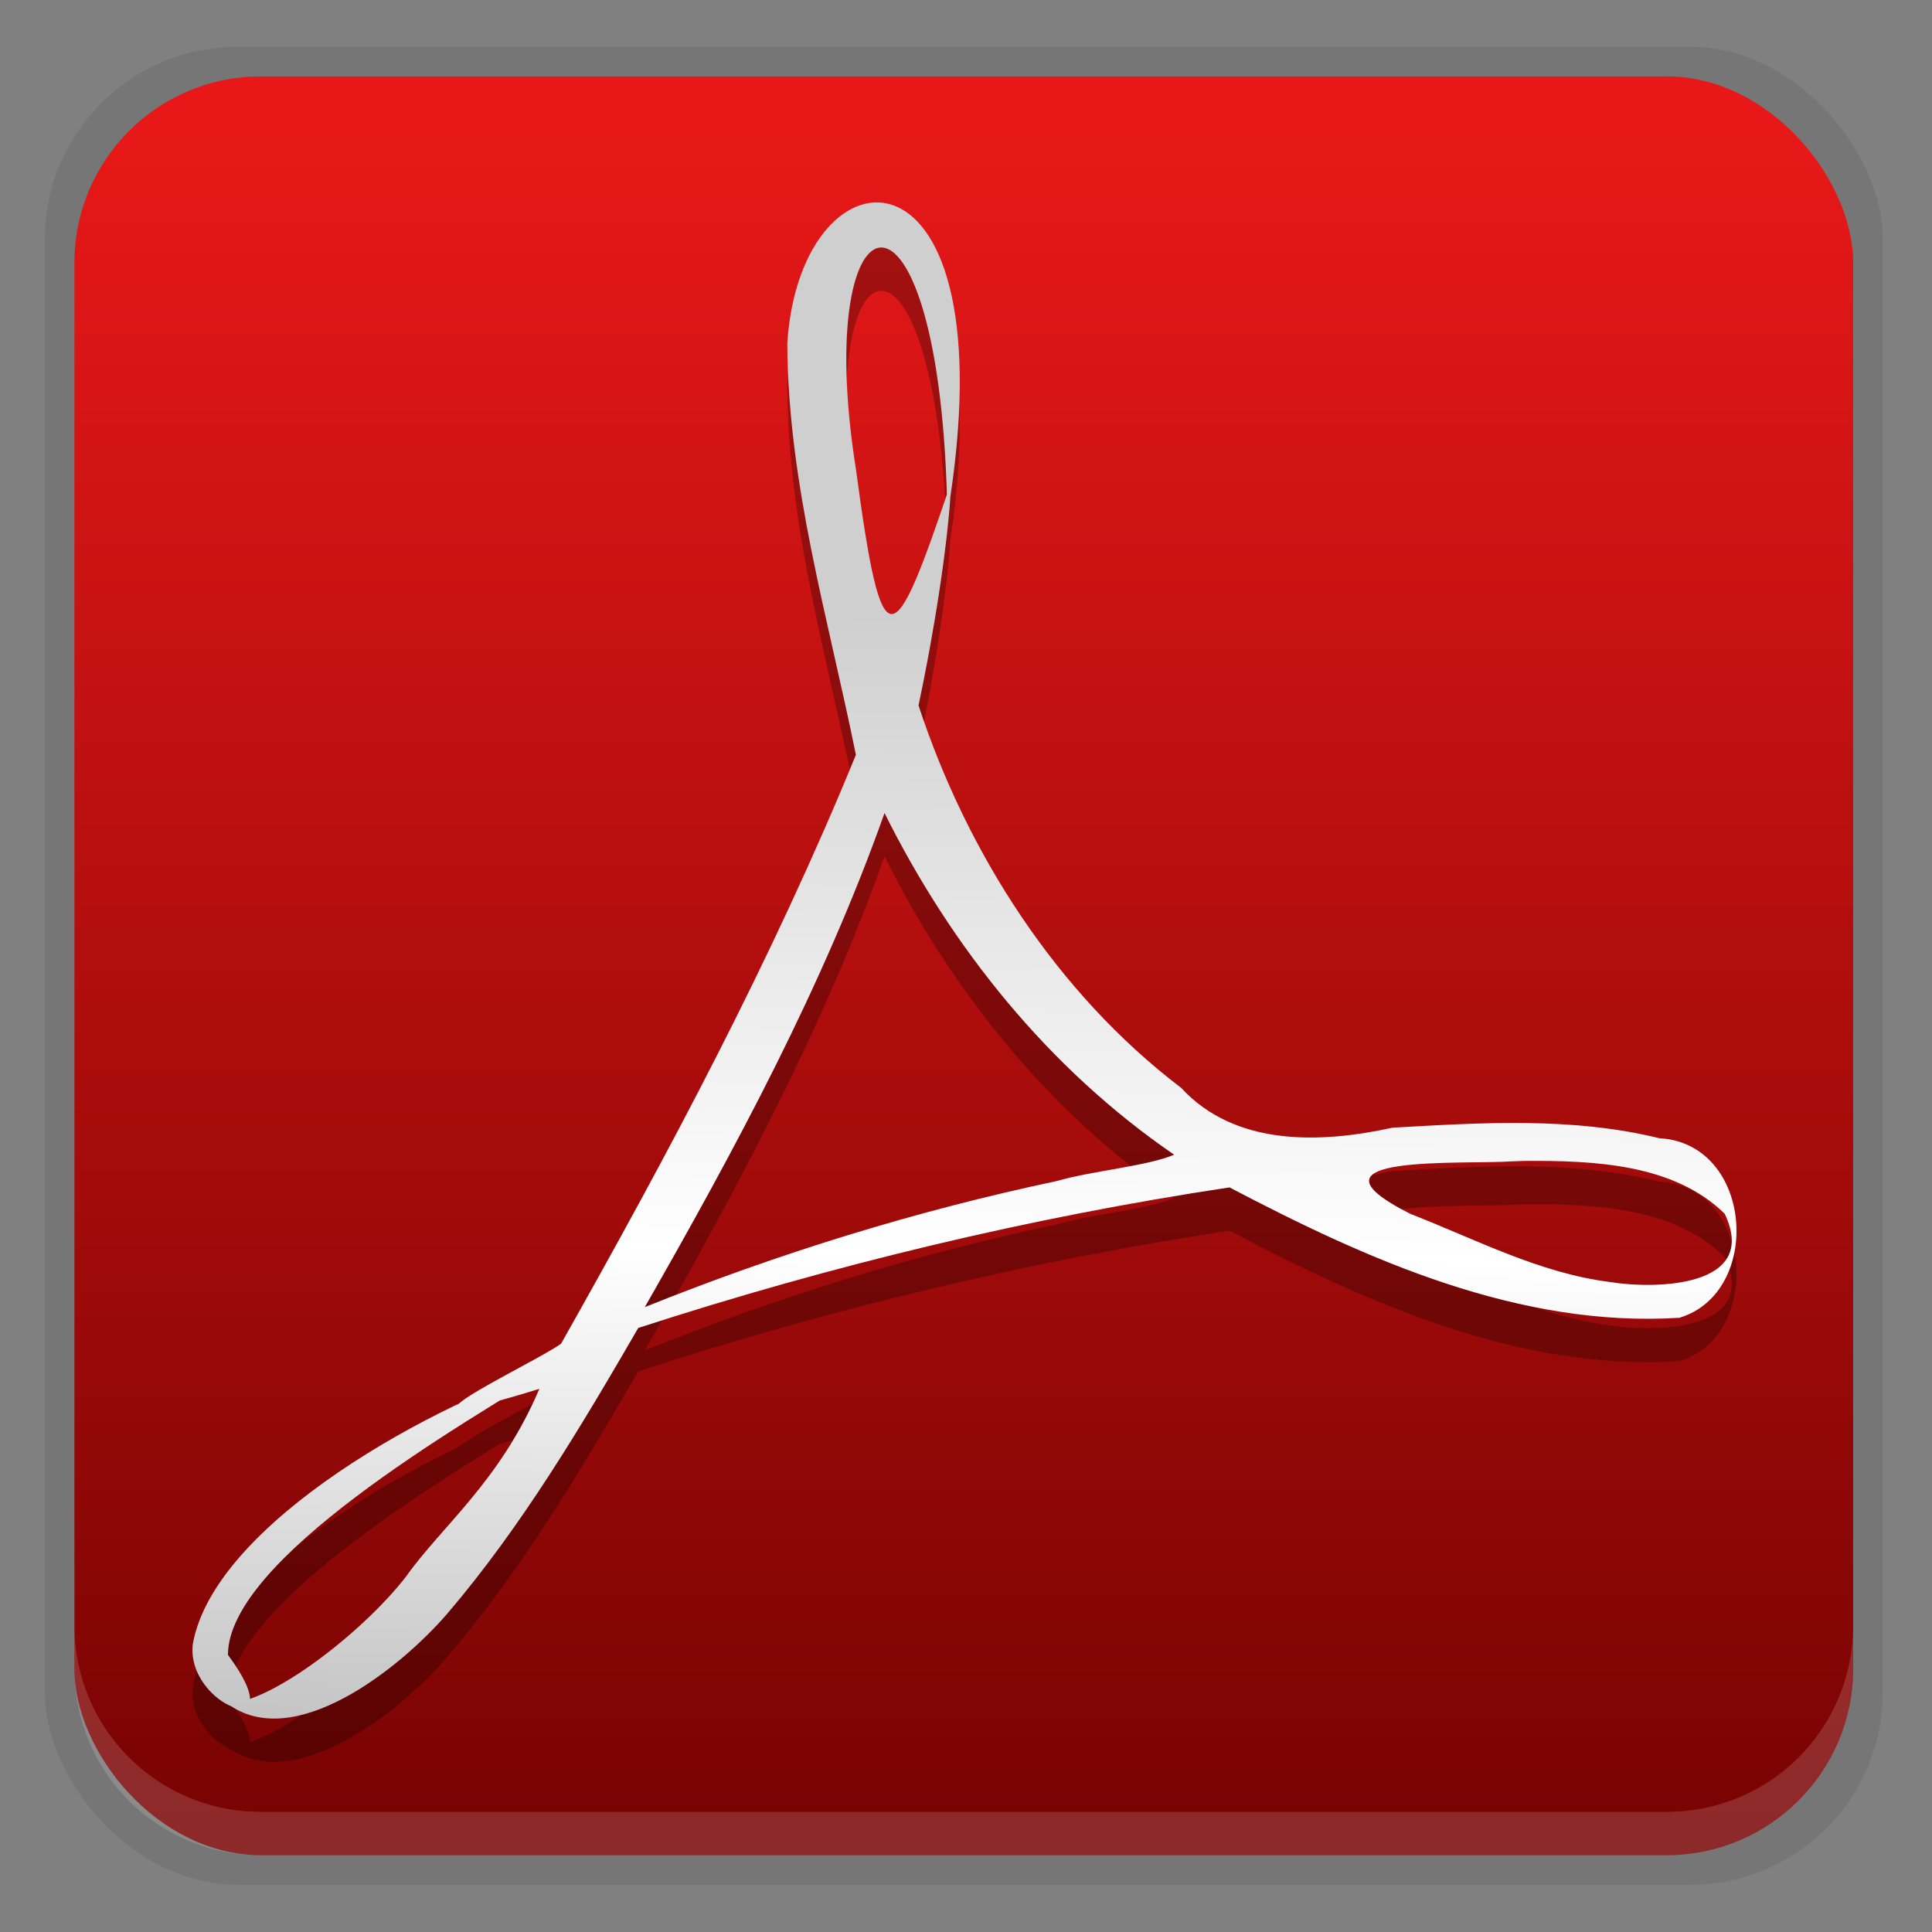 <svg xmlns="http://www.w3.org/2000/svg" xmlns:svg="http://www.w3.org/2000/svg" xmlns:xlink="http://www.w3.org/1999/xlink" id="svg2" width="48" height="48" version="1.1" viewBox="0 0 48 48"><rect x="0" y="0" width="48" height="48" fill="#808080" stroke="none"/><defs id="defs22"><linearGradient id="linearGradient4376"><stop id="stop4378" offset="0" stop-color="#770302" stop-opacity="1"/><stop id="stop4380" offset="1" stop-color="#e81818" stop-opacity="1"/></linearGradient><linearGradient id="linearGradient4261"><stop id="stop4263" offset="0" stop-color="#000" stop-opacity="1"/><stop id="stop4265" offset="1" stop-color="#000" stop-opacity="0"/></linearGradient><linearGradient id="linearGradient49897"><stop id="stop49899" offset="0" stop-color="#176875" stop-opacity="1"/><stop id="stop49901" offset="1" stop-color="#186a77" stop-opacity="1"/></linearGradient><linearGradient id="linearGradient4536"><stop id="stop4538" offset="0" stop-color="#b6b6b6" stop-opacity="1"/><stop id="stop4544" offset=".482" stop-color="#fff" stop-opacity="1"/><stop id="stop4540" offset="1" stop-color="#cfcfcf" stop-opacity="1"/></linearGradient><linearGradient id="linearGradient4492"><stop id="stop4494" offset="0" stop-color="#165dc2" stop-opacity="1"/><stop id="stop4496" offset="1" stop-color="#1680c2" stop-opacity="1"/></linearGradient><filter id="filter4672" color-interpolation-filters="sRGB"><feGaussianBlur id="feGaussianBlur4674" stdDeviation="19.54"/></filter><filter id="filter4680" color-interpolation-filters="sRGB"><feDiffuseLighting id="feDiffuseLighting4682"/></filter><linearGradient id="linearGradient4498-3" x1="32.948" x2="41.58" y1="16.16" y2="6.42" gradientTransform="translate(-29.321,-3.241)" gradientUnits="userSpaceOnUse" xlink:href="#linearGradient4492"/><linearGradient id="linearGradient4542-0" x1="29.321" x2="44.279" y1="10.72" y2="10.72" gradientTransform="translate(-29.321,-3.241)" gradientUnits="userSpaceOnUse" xlink:href="#linearGradient4536"/><linearGradient id="linearGradient3244"><stop id="stop3246" offset="0" stop-color="#d0611f" stop-opacity="1"/><stop id="stop3248" offset="1" stop-color="#f77a2c" stop-opacity="1"/></linearGradient><linearGradient id="linearGradient3242-3" x1="78.897" x2="78.897" y1="1042.14" y2="982.428" gradientTransform="matrix(0.494,0,0,0.494,-34.112,-485.662)" gradientUnits="userSpaceOnUse" xlink:href="#linearGradient3244"/><symbol id="icon-refresh" viewBox="0 0 24 28"><title id="title9852">refresh</title><path id="path9854" d="M23.609 16.5c0 0.031 0 0.078-0.016 0.109-1.328 5.531-5.891 9.391-11.656 9.391-3.047 0-6-1.203-8.219-3.313l-2.016 2.016c-0.187 0.187-0.438 0.297-0.703 0.297-0.547 0-1-0.453-1-1v-7c0-0.547 0.453-1 1-1h7c0.547 0 1 0.453 1 1 0 0.266-0.109 0.516-0.297 0.703l-2.141 2.141c1.469 1.375 3.422 2.156 5.437 2.156 2.781 0 5.359-1.437 6.813-3.813 0.375-0.609 0.562-1.203 0.828-1.828 0.078-0.219 0.234-0.359 0.469-0.359h3c0.281 0 0.5 0.234 0.5 0.5zM24 4v7c0 0.547-0.453 1-1 1h-7c-0.547 0-1-0.453-1-1 0-0.266 0.109-0.516 0.297-0.703l2.156-2.156c-1.484-1.375-3.437-2.141-5.453-2.141-2.781 0-5.359 1.437-6.813 3.813-0.375 0.609-0.562 1.203-0.828 1.828-0.078 0.219-0.234 0.359-0.469 0.359h-3.109c-0.281 0-0.5-0.234-0.5-0.5v-0.109c1.344-5.547 5.953-9.391 11.719-9.391 3.063 0 6.047 1.219 8.266 3.313l2.031-2.016c0.187-0.187 0.438-0.297 0.703-0.297 0.547 0 1 0.453 1 1z" class="path1"/></symbol><symbol id="symbol5687"><title id="title5689">Replay</title><path id="path5691" stroke="none" d="M24 10V2L14 12l10 10v-8c6.63 0 12 5.37 12 12s-5.37 12-12 12-12-5.37-12-12H8c0 8.84 7.16 16 16 16s16-7.16 16-16-7.16-16-16-16z"/></symbol><symbol id="symbol20353"><title id="title20355">Refresh</title><path id="path20357" stroke="none" d="M35.3 12.7C32.41 9.8 28.42 8 24 8 15.16 8 8.02 15.16 8.02 24S15.16 40 24 40c7.45 0 13.69-5.1 15.46-12H35.3c-1.65 4.66-6.07 8-11.3 8-6.63 0-12-5.37-12-12s5.37-12 12-12c3.31 0 6.28 1.38 8.45 3.55L26 22h14V8l-4.7 4.7z"/></symbol><linearGradient id="linearGradient49903-2" x1="24.334" x2="24.334" y1="44.352" y2="-.6" gradientUnits="userSpaceOnUse" xlink:href="#linearGradient49897"/><linearGradient id="linearGradient50365" x1="24.334" x2="24.334" y1="44.352" y2="-.6" gradientTransform="matrix(1.051,0,0,1.051,-1.236,-1.106)" gradientUnits="userSpaceOnUse" xlink:href="#linearGradient49897"/><linearGradient id="linearGradient4267" x1="8.02" x2="40" y1="24" y2="24" gradientUnits="userSpaceOnUse" xlink:href="#linearGradient4261"/><linearGradient id="linearGradient4382" x1="20.802" x2="21.421" y1="48.629" y2="13.003" gradientTransform="matrix(0.899,0,0,0.899,1.611,3.139)" gradientUnits="userSpaceOnUse" xlink:href="#linearGradient4536"/><linearGradient id="linearGradient4390" x1="23.08" x2="23.08" y1="45.285" y2="3.801" gradientTransform="matrix(1.077,0,0,1.077,-1.848,-1.848)" gradientUnits="userSpaceOnUse" xlink:href="#linearGradient4376"/></defs><g id="layer6" display="none" opacity="1"><rect marker-start="none" style="isolation:auto;mix-blend-mode:normal;solid-color:#000;solid-opacity:1;marker:none" id="rect49905" width="60" height="60" x="-6" y="-6" fill="#fff" fill-opacity="1" fill-rule="nonzero" stroke="none" stroke-dasharray="none" stroke-dashoffset="0" stroke-linecap="butt" stroke-linejoin="miter" stroke-miterlimit="4" stroke-opacity="1" stroke-width=".201" marker-end="none" marker-mid="none" clip-rule="nonzero" color="#000" color-interpolation="sRGB" color-interpolation-filters="linearRGB" color-rendering="auto" display="inline" enable-background="accumulate" image-rendering="auto" opacity="1" overflow="visible" paint-order="normal" rx="0" ry="0" shape-rendering="auto" text-rendering="auto" visibility="visible"/></g><g id="layer7" display="inline"><rect id="rect4356" width="0" height="0" x="0" y="0" fill="red" fill-opacity="1" fill-rule="nonzero" stroke="none" stroke-dasharray="none" stroke-dashoffset="0" stroke-linecap="round" stroke-linejoin="miter" stroke-miterlimit="4" stroke-opacity=".771" stroke-width=".618" marker-end="none" marker-mid="none" marker-start="none" clip-rule="nonzero" color="#000" color-interpolation="sRGB" color-interpolation-filters="linearRGB" color-rendering="auto" display="inline" enable-background="accumulate" image-rendering="auto" opacity="1" overflow="visible" paint-order="normal" shape-rendering="auto" text-rendering="auto" visibility="visible" style="isolation:auto;mix-blend-mode:normal;solid-color:#000;solid-opacity:1;marker:none"/><path id="path4267" fill="#d80027" stroke="none" stroke-dasharray="none" stroke-miterlimit="4" stroke-opacity="1" stroke-width="1.4" d="m 105.237,26.524 c -0.901,-0.888 -2.899,-1.358 -5.939,-1.397 -2.058,-0.023 -4.535,0.159 -7.14,0.523 -1.167,-0.673 -2.369,-1.406 -3.313,-2.288 -2.539,-2.371 -4.658,-5.661 -5.979,-9.28 0.086,-0.338 0.159,-0.635 0.227,-0.938 0,0 1.43,-8.123 1.051,-10.869 -0.052,-0.377 -0.084,-0.486 -0.185,-0.779 l -0.124,-0.319 c -0.389,-0.897 -1.152,-1.848 -2.347,-1.796 l -0.701,-0.022 -0.019,-3.81e-4 c -1.333,0 -2.42,0.682 -2.705,1.701 -0.867,3.197 0.028,7.98 1.649,14.174 l -0.415,1.009 c -1.161,2.83 -2.616,5.68 -3.9,8.195 l -0.167,0.327 c -1.35,2.643 -2.576,4.886 -3.687,6.787 l -1.147,0.606 c -0.084,0.044 -2.049,1.084 -2.51,1.363 -3.911,2.335 -6.503,4.986 -6.933,7.09 -0.137,0.671 -0.035,1.53 0.661,1.928 l 1.109,0.558 c 0.481,0.241 0.989,0.363 1.508,0.363 2.786,0 6.02,-3.47 10.475,-11.245 5.144,-1.675 11,-3.067 16.133,-3.834 3.911,2.202 8.722,3.732 11.759,3.732 0.539,0 1.004,-0.051 1.381,-0.151 0.582,-0.154 1.073,-0.486 1.372,-0.937 0.589,-0.886 0.709,-2.108 0.549,-3.358 -0.048,-0.371 -0.344,-0.83 -0.665,-1.143 z M 63.629,41.346 c 0.508,-1.389 2.519,-4.135 5.492,-6.571 0.187,-0.152 0.647,-0.583 1.069,-0.984 -3.109,4.959 -5.191,6.935 -6.561,7.555 z M 81.239,0.795 c 0.895,0 1.405,2.257 1.447,4.373 0.042,2.116 -0.453,3.601 -1.067,4.7 C 81.111,8.241 80.865,5.677 80.865,4 c 0,0 -0.037,-3.205 0.374,-3.205 z m -5.253,28.898 c 0.624,-1.117 1.273,-2.294 1.936,-3.543 1.617,-3.057 2.638,-5.449 3.398,-7.416 1.512,2.751 3.396,5.09 5.61,6.965 0.276,0.234 0.569,0.469 0.876,0.703 -4.502,0.891 -8.394,1.974 -11.82,3.291 z m 28.386,-0.254 c -0.274,0.171 -1.06,0.271 -1.565,0.271 -1.631,0 -3.648,-0.746 -6.477,-1.958 1.087,-0.08 2.083,-0.121 2.977,-0.121 1.636,0 2.12,-0.007 3.719,0.401 1.599,0.408 1.619,1.237 1.345,1.408 z" display="inline"/><g id="g4403" transform="matrix(0.957,0,0,0.957,0.977,1.027)"><rect id="rect904" width="47.715" height="47.715" x=".143" y=".143" fill="#000" fill-opacity=".082" fill-rule="nonzero" stroke="none" stroke-dasharray="none" stroke-dashoffset="0" stroke-linecap="square" stroke-linejoin="miter" stroke-miterlimit="4" stroke-opacity="1" stroke-width="1.25" marker-end="none" marker-mid="none" marker-start="none" clip-rule="nonzero" color="#000" color-interpolation="sRGB" color-interpolation-filters="linearRGB" color-rendering="auto" display="inline" enable-background="accumulate" image-rendering="auto" opacity="1" overflow="visible" paint-order="normal" ry="4.998" shape-rendering="auto" text-rendering="auto" visibility="visible" style="isolation:auto;mix-blend-mode:normal;solid-color:#000;solid-opacity:1;marker:none"/><rect marker-mid="none" style="isolation:auto;mix-blend-mode:normal;solid-color:#000;solid-opacity:1;marker:none" id="rect4324" width="46.178" height="46.178" x=".911" y=".911" fill="url(#linearGradient4390)" fill-opacity="1" fill-rule="nonzero" stroke="none" stroke-dasharray="none" stroke-dashoffset="0" stroke-linecap="square" stroke-linejoin="miter" stroke-miterlimit="4" stroke-opacity="1" stroke-width="1.209" marker-end="none" marker-start="none" clip-rule="nonzero" color="#000" color-interpolation="sRGB" color-interpolation-filters="linearRGB" color-rendering="auto" display="inline" enable-background="accumulate" image-rendering="auto" opacity="1" overflow="visible" paint-order="normal" ry="4.837" shape-rendering="auto" text-rendering="auto" visibility="visible"/><path id="path908" fill="#000" fill-opacity=".275" stroke="none" stroke-dasharray="none" stroke-miterlimit="4" stroke-opacity="1" stroke-width=".675" d="m 19.418,8.96 c 0.017,3.663 1.061,7.128 1.781,10.689 -2.161,5.28 -4.851,10.323 -7.654,15.286 -0.765,0.553 -5.342,2.645 -0.564,1.173 -1.02,2.399 -2.521,3.55 -3.457,4.868 -1.12,1.45 -3.514,3.297 -4.643,3.301 1.707,1.283 4.456,-0.881 5.714,-2.337 1.934,-2.269 3.463,-4.842 4.954,-7.413 5.007,-1.626 10.143,-2.865 15.35,-3.649 3.592,1.887 7.529,3.646 11.679,3.385 2.174,-0.656 1.92,-4.526 -0.521,-4.662 -2.259,-0.555 -4.63,-0.404 -6.929,-0.273 -1.867,0.41 -4.079,0.492 -5.487,-1.036 -3.243,-2.468 -5.561,-6.107 -6.816,-9.926 0.369,-1.733 0.784,-4.221 0.849,-5.81 -1.513,4.5 -1.791,4.775 -2.475,-0.329 -1.183,-7.466 2.224,-8.268 2.375,1.207 C 25.264,3.372 19.765,3.61 19.418,8.96 Z m 2.525,12.2 c 1.748,3.511 4.27,6.643 7.518,8.869 -0.697,0.298 -2.13,0.417 -3.047,0.684 -3.654,0.772 -7.231,1.88 -10.695,3.273 2.361,-4.13 4.627,-8.332 6.223,-12.826 z m 16.657,9.03 c 1.758,-0.008 3.829,0.073 5.153,1.371 0.915,1.914 -1.792,1.968 -2.986,1.772 -1.828,-0.232 -3.476,-1.107 -5.171,-1.767 -3.121,-1.573 1.431,-1.274 2.641,-1.365 l 0.363,-0.012 z m -25.039,5.249 c -3.24,0.976 -9.008,4.14 -9.576,7.291 -0.194,1.621 2.666,2.645 0.912,0.284 8.004e-4,-2.458 5.921,-5.923 8.664,-7.575 z" display="inline"/><path id="path4358" fill="url(#linearGradient4382)" fill-opacity="1" stroke="none" stroke-dasharray="none" stroke-miterlimit="4" stroke-opacity="1" stroke-width=".675" d="m 19.418,7.835 c 0.017,3.663 1.061,7.128 1.781,10.689 -2.161,5.28 -4.851,10.323 -7.654,15.286 -0.765,0.553 -5.342,2.645 -0.564,1.173 -1.02,2.399 -2.521,3.55 -3.457,4.868 -1.12,1.45 -3.514,3.297 -4.643,3.301 1.707,1.283 4.456,-0.881 5.714,-2.337 1.934,-2.269 3.463,-4.842 4.954,-7.413 5.007,-1.626 10.143,-2.865 15.35,-3.649 3.592,1.887 7.529,3.646 11.679,3.385 2.174,-0.656 1.92,-4.526 -0.521,-4.662 -2.259,-0.555 -4.63,-0.404 -6.929,-0.273 -1.867,0.41 -4.079,0.492 -5.487,-1.036 -3.243,-2.468 -5.561,-6.107 -6.816,-9.926 0.369,-1.733 0.784,-4.221 0.849,-5.81 -1.513,4.5 -1.791,4.775 -2.475,-0.329 -1.183,-7.466 2.224,-8.268 2.375,1.207 1.69,-10.062 -3.809,-9.824 -4.156,-4.474 z m 2.525,12.2 c 1.748,3.511 4.27,6.643 7.518,8.869 -0.697,0.298 -2.13,0.417 -3.047,0.684 -3.654,0.772 -7.231,1.88 -10.695,3.273 2.361,-4.13 4.627,-8.332 6.223,-12.826 z m 16.657,9.03 c 1.758,-0.008 3.829,0.073 5.153,1.371 0.915,1.914 -1.792,1.968 -2.986,1.772 -1.828,-0.232 -3.476,-1.107 -5.171,-1.767 -3.121,-1.573 1.431,-1.274 2.641,-1.365 l 0.363,-0.012 z m -25.039,5.249 c -3.24,0.976 -9.008,4.14 -9.576,7.291 -0.194,1.621 2.666,2.645 0.912,0.284 8.004e-4,-2.458 5.921,-5.923 8.664,-7.575 z" display="inline"/><path id="rect899" fill="#fff" fill-opacity=".154" fill-rule="nonzero" stroke="none" stroke-dasharray="none" stroke-dashoffset="0" stroke-linecap="square" stroke-linejoin="miter" stroke-miterlimit="4" stroke-opacity="1" stroke-width="1.209" marker-end="none" marker-mid="none" marker-start="none" d="m 0.912,41.127 v 1.125 c 0,2.68 2.157,4.837 4.837,4.837 H 42.251 c 2.68,0 4.837,-2.157 4.837,-4.837 v -1.125 c 0,2.68 -2.157,4.837 -4.837,4.837 H 5.749 c -2.68,0 -4.837,-2.157 -4.837,-4.837 z" clip-rule="nonzero" color="#000" color-interpolation="sRGB" color-interpolation-filters="linearRGB" color-rendering="auto" display="inline" enable-background="accumulate" image-rendering="auto" opacity="1" overflow="visible" paint-order="normal" shape-rendering="auto" text-rendering="auto" visibility="visible" style="isolation:auto;mix-blend-mode:normal;solid-color:#000;solid-opacity:1;marker:none"/></g></g><g id="layer1" display="none"><rect id="rect5279-6" width="39.9" height="39.9" x="4.05" y="4.05" fill="none" fill-opacity=".95" stroke="#ff1300" stroke-dasharray=".1 .2" stroke-dashoffset="0" stroke-linecap="square" stroke-linejoin="miter" stroke-miterlimit="4" stroke-opacity="1" stroke-width=".1" display="inline" opacity="1" paint-order="normal" rx="6.65" ry="6.65"/><circle id="path5297-7" cx="24" cy="24" r="15.95" fill="none" fill-opacity=".95" stroke="#ff1300" stroke-dasharray=".1 .199" stroke-dashoffset="0" stroke-linecap="square" stroke-linejoin="miter" stroke-miterlimit="4" stroke-opacity="1" stroke-width=".1" display="inline" opacity="1" paint-order="normal"/><circle id="circle5299-5" cx="24" cy="24" r="3.988" fill="none" fill-opacity=".95" stroke="#ff1300" stroke-dasharray=".025 .05" stroke-dashoffset="0" stroke-linecap="square" stroke-linejoin="miter" stroke-miterlimit="4" stroke-opacity="1" stroke-width=".025" display="inline" opacity="1" paint-order="normal"/><circle id="circle5277" cx="24" cy="24" r="23.925" fill="none" fill-opacity=".95" stroke="#ff00dc" stroke-dasharray=".15 .299" stroke-dashoffset="0" stroke-linecap="square" stroke-linejoin="miter" stroke-miterlimit="4" stroke-opacity="1" stroke-width=".15" display="inline" opacity="1" paint-order="normal"/></g></svg>